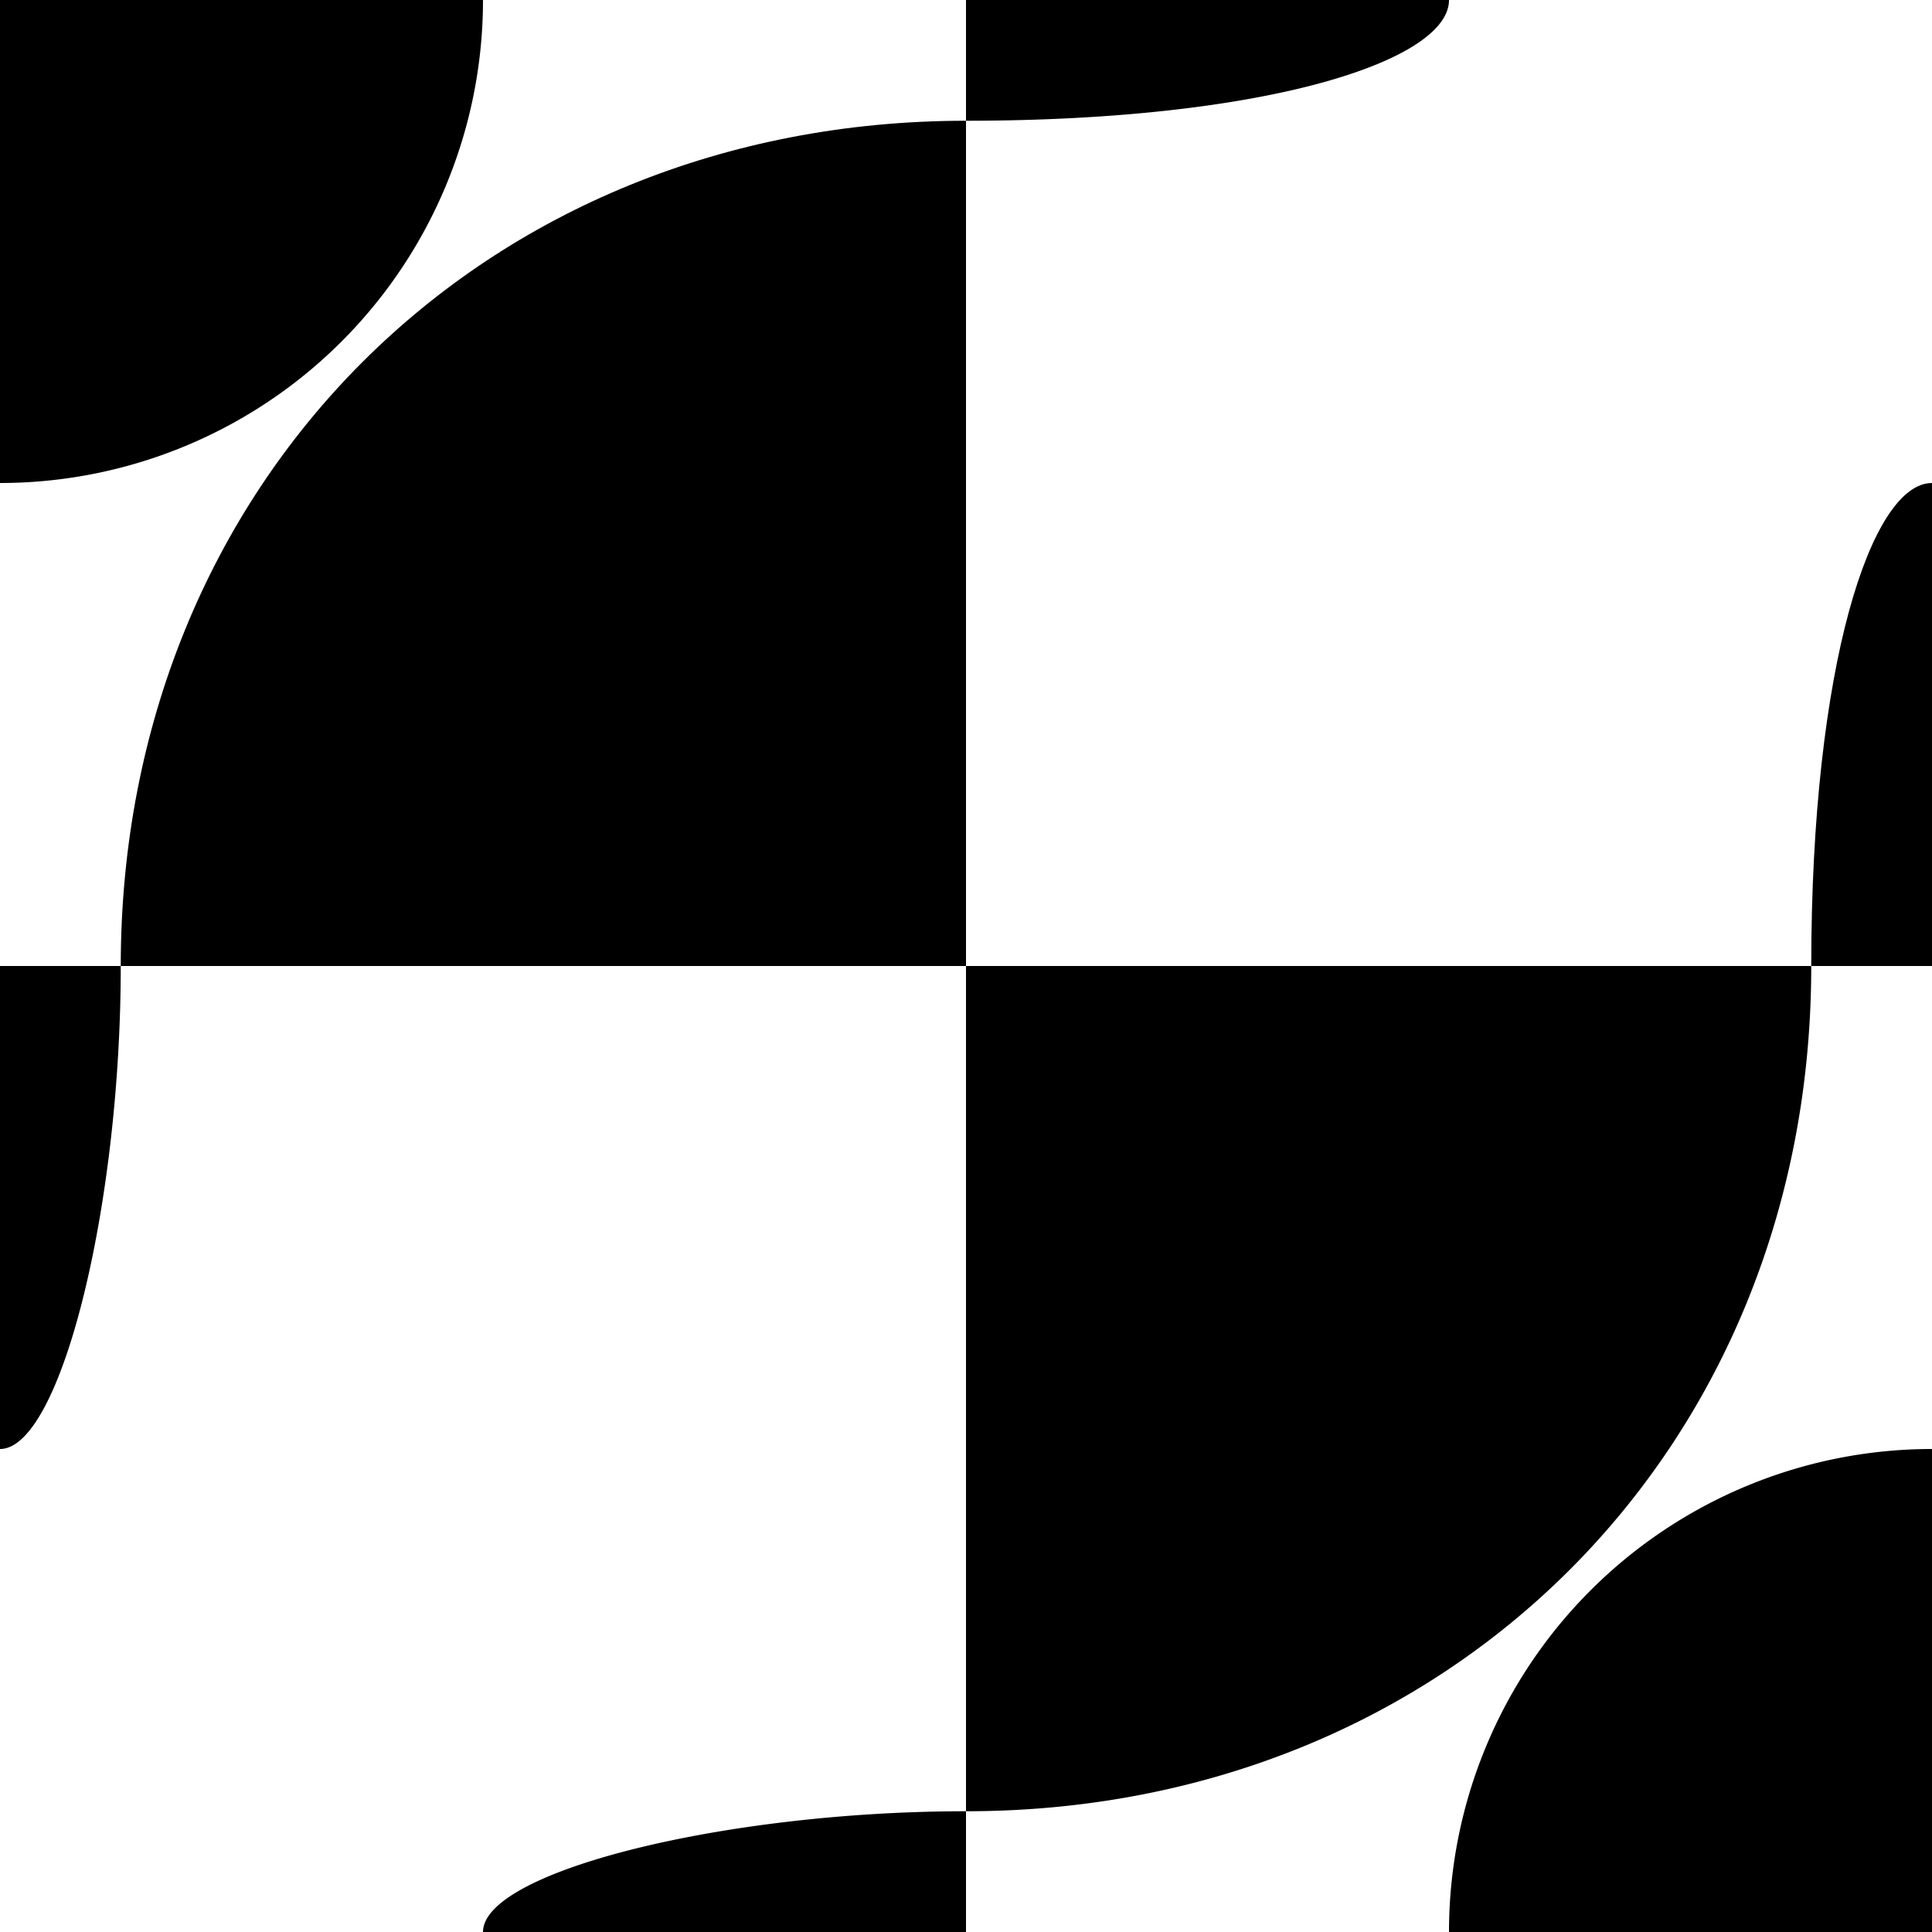<svg xmlns="http://www.w3.org/2000/svg" width="32" height="32"><path d="M32 8v8h-2c0-5 1-8 2-8ZM16 2v14H2C2 8 8 2 16 2Zm0 0" style="fill:#000;fill-opacity:1;fill-rule:nonzero;stroke:none"/><path d="M8 0a8 8 0 0 1-8 8V0ZM0 24v-8h2c0 4-1 8-2 8Zm16 6V16h14c0 8-6 14-14 14Zm8-30h-8v2c5 0 8-1 8-2ZM8 32h8v-2c-4 0-8 1-8 2Zm0 0" style="fill:#000;fill-opacity:1;fill-rule:nonzero;stroke:none"/><path d="M24 32a8 8 0 0 1 8-8v8zm0 0" style="fill:#000;fill-opacity:1;fill-rule:nonzero;stroke:none"/></svg>